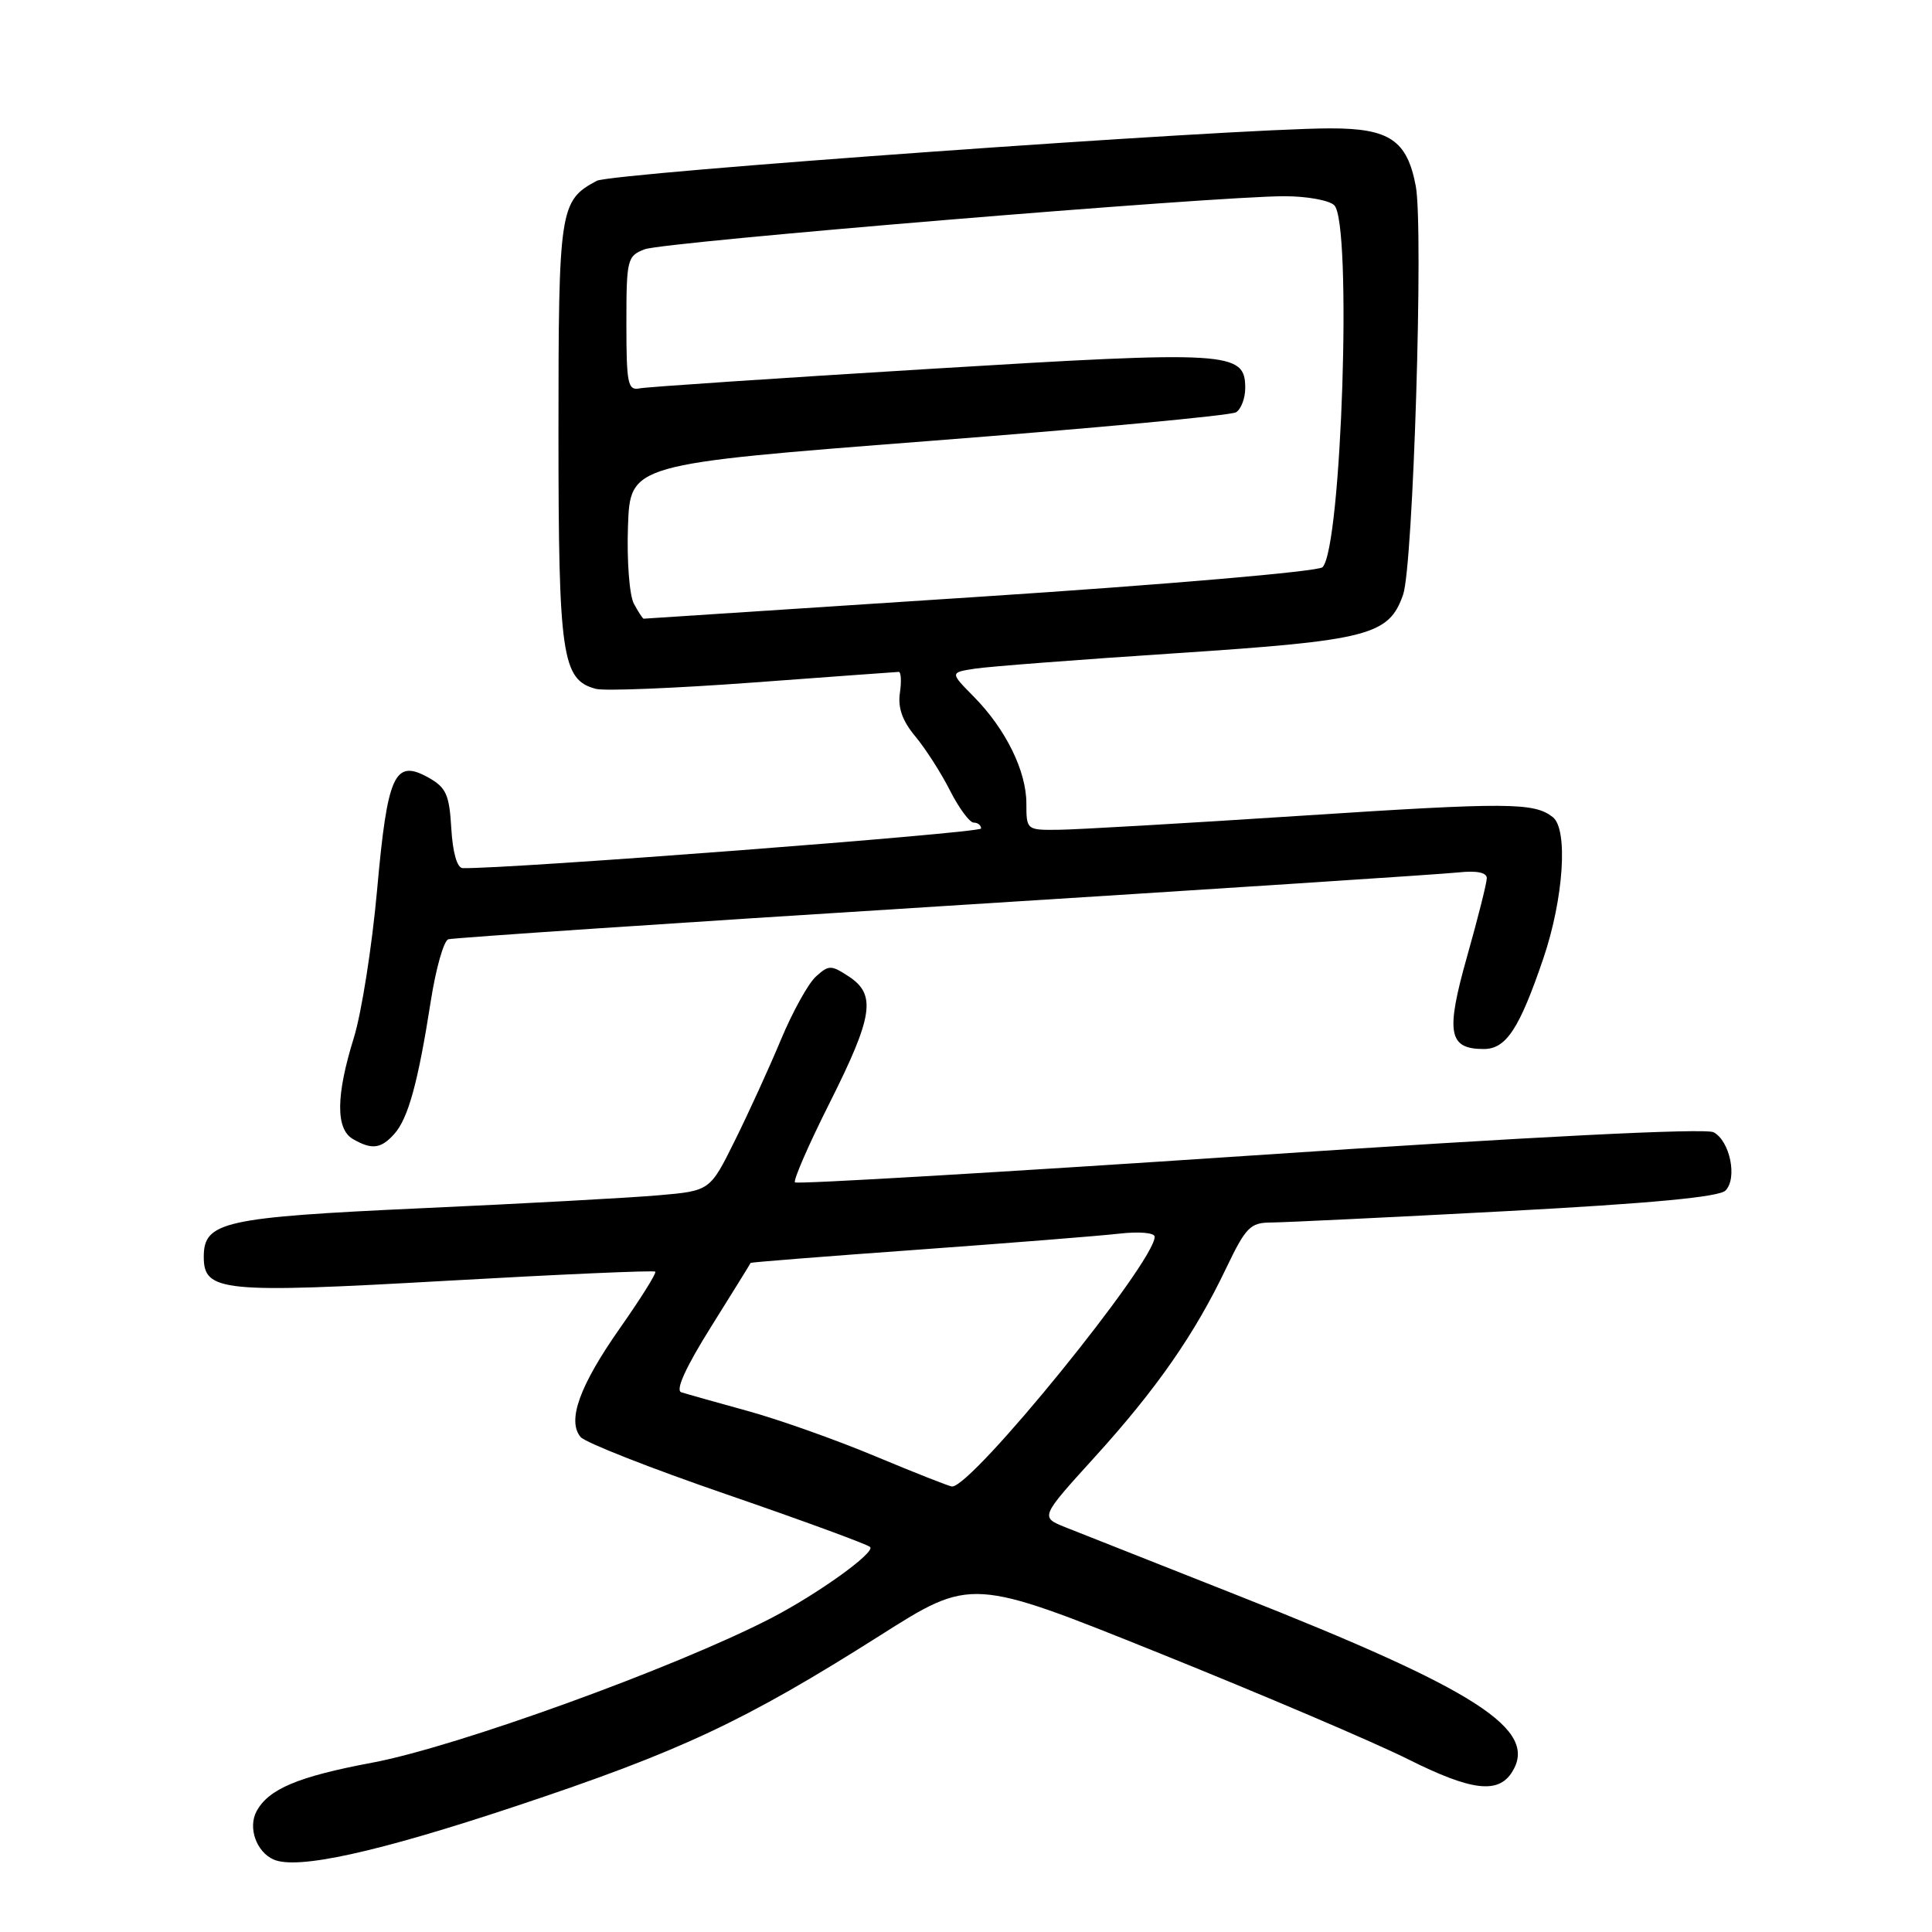 <?xml version="1.0" encoding="UTF-8" standalone="no"?>
<!DOCTYPE svg PUBLIC "-//W3C//DTD SVG 1.1//EN" "http://www.w3.org/Graphics/SVG/1.1/DTD/svg11.dtd" >
<svg xmlns="http://www.w3.org/2000/svg" xmlns:xlink="http://www.w3.org/1999/xlink" version="1.1" viewBox="0 0 256 256">
 <g >
 <path fill="currentColor"
d=" M 68.31 239.34 C 90.19 232.06 98.63 228.10 116.61 216.71 C 128.72 209.03 128.72 209.03 153.61 219.05 C 167.30 224.56 182.15 230.89 186.60 233.12 C 194.97 237.31 198.52 237.74 200.36 234.80 C 203.89 229.18 195.75 223.94 164.05 211.42 C 153.30 207.17 143.00 203.10 141.17 202.37 C 137.83 201.03 137.83 201.03 145.04 193.09 C 153.25 184.05 158.30 176.79 162.47 168.05 C 165.08 162.60 165.67 162.00 168.43 161.99 C 170.12 161.98 184.08 161.31 199.47 160.49 C 218.78 159.46 227.81 158.61 228.64 157.75 C 230.24 156.11 229.23 151.19 227.06 150.03 C 225.98 149.46 203.23 150.60 165.58 153.13 C 132.70 155.33 105.59 156.93 105.34 156.67 C 105.08 156.42 107.15 151.67 109.94 146.12 C 115.70 134.65 116.13 131.79 112.47 129.39 C 110.12 127.85 109.82 127.85 108.11 129.40 C 107.10 130.31 105.01 134.09 103.47 137.78 C 101.93 141.48 99.18 147.49 97.37 151.14 C 94.08 157.79 94.08 157.79 87.29 158.38 C 83.56 158.71 69.47 159.48 56.00 160.09 C 29.60 161.30 27.00 161.87 27.00 166.54 C 27.00 171.16 29.39 171.40 59.18 169.71 C 74.20 168.86 86.65 168.31 86.83 168.50 C 87.02 168.68 84.91 172.05 82.15 175.98 C 76.80 183.60 75.12 188.24 76.93 190.41 C 77.53 191.14 86.24 194.56 96.27 198.01 C 106.29 201.46 114.85 204.60 115.29 204.98 C 116.07 205.67 108.40 211.19 102.16 214.42 C 89.51 220.96 60.52 231.46 49.34 233.56 C 39.51 235.40 35.58 237.05 33.99 240.01 C 32.84 242.17 33.96 245.37 36.24 246.39 C 39.35 247.78 49.98 245.44 68.31 239.34 Z  M 52.25 150.25 C 54.09 148.19 55.40 143.42 57.08 132.66 C 57.75 128.35 58.80 124.66 59.40 124.46 C 60.01 124.27 89.52 122.28 125.00 120.06 C 160.48 117.83 191.19 115.83 193.25 115.60 C 195.65 115.34 197.00 115.61 197.01 116.35 C 197.01 116.98 195.83 121.67 194.39 126.76 C 191.54 136.85 191.92 139.00 196.60 139.00 C 199.57 139.00 201.32 136.34 204.50 127.00 C 207.19 119.08 207.81 109.88 205.75 108.27 C 203.26 106.32 199.88 106.30 172.41 108.09 C 157.06 109.09 142.59 109.93 140.25 109.95 C 136.04 110.00 136.00 109.97 136.00 106.46 C 136.00 102.16 133.26 96.60 129.03 92.31 C 125.87 89.11 125.87 89.11 129.19 88.60 C 131.01 88.32 142.97 87.40 155.77 86.56 C 181.40 84.87 184.04 84.19 185.92 78.79 C 187.26 74.95 188.64 30.25 187.60 24.67 C 186.45 18.58 184.12 17.00 176.25 17.01 C 163.40 17.02 81.02 22.92 79.07 23.96 C 74.16 26.59 74.00 27.61 74.00 57.27 C 74.00 86.97 74.46 90.10 78.97 91.28 C 80.10 91.58 89.46 91.20 99.76 90.44 C 110.07 89.68 118.76 89.04 119.08 89.03 C 119.39 89.01 119.47 90.27 119.24 91.82 C 118.95 93.78 119.58 95.54 121.28 97.57 C 122.62 99.18 124.70 102.41 125.88 104.75 C 127.07 107.09 128.48 109.00 129.02 109.00 C 129.56 109.00 130.00 109.35 130.00 109.78 C 130.00 110.37 67.16 115.18 61.30 115.03 C 60.57 115.01 59.99 112.98 59.80 109.78 C 59.54 105.30 59.12 104.35 56.78 103.04 C 52.27 100.52 51.34 102.58 49.96 118.00 C 49.29 125.42 47.91 134.20 46.89 137.50 C 44.51 145.15 44.47 149.59 46.75 150.92 C 49.26 152.38 50.48 152.23 52.25 150.25 Z  M 116.00 192.97 C 110.78 190.78 103.12 188.07 99.00 186.94 C 94.88 185.81 90.95 184.70 90.27 184.48 C 89.47 184.22 90.87 181.15 94.23 175.79 C 97.08 171.23 99.44 167.43 99.46 167.34 C 99.48 167.26 109.40 166.47 121.50 165.60 C 133.60 164.72 145.64 163.77 148.25 163.47 C 150.96 163.16 153.00 163.34 153.00 163.88 C 153.00 167.27 128.78 197.10 126.14 196.97 C 125.79 196.95 121.22 195.15 116.00 192.97 Z  M 83.99 79.99 C 83.40 78.88 83.05 74.31 83.21 69.74 C 83.50 61.50 83.50 61.50 123.03 58.44 C 144.77 56.76 163.11 55.05 163.78 54.63 C 164.45 54.22 165.00 52.77 165.00 51.42 C 165.00 46.57 163.03 46.45 123.20 48.88 C 103.02 50.11 85.71 51.27 84.75 51.46 C 83.19 51.78 83.00 50.85 83.00 42.88 C 83.00 34.35 83.11 33.91 85.43 33.03 C 87.99 32.05 160.98 26.00 170.19 26.00 C 173.17 26.00 176.14 26.54 176.80 27.20 C 179.18 29.58 177.78 72.62 175.24 75.16 C 174.67 75.73 154.38 77.47 129.86 79.07 C 105.46 80.66 85.40 81.97 85.29 81.98 C 85.17 81.99 84.59 81.10 83.99 79.99 Z "/>
</g>
</svg>